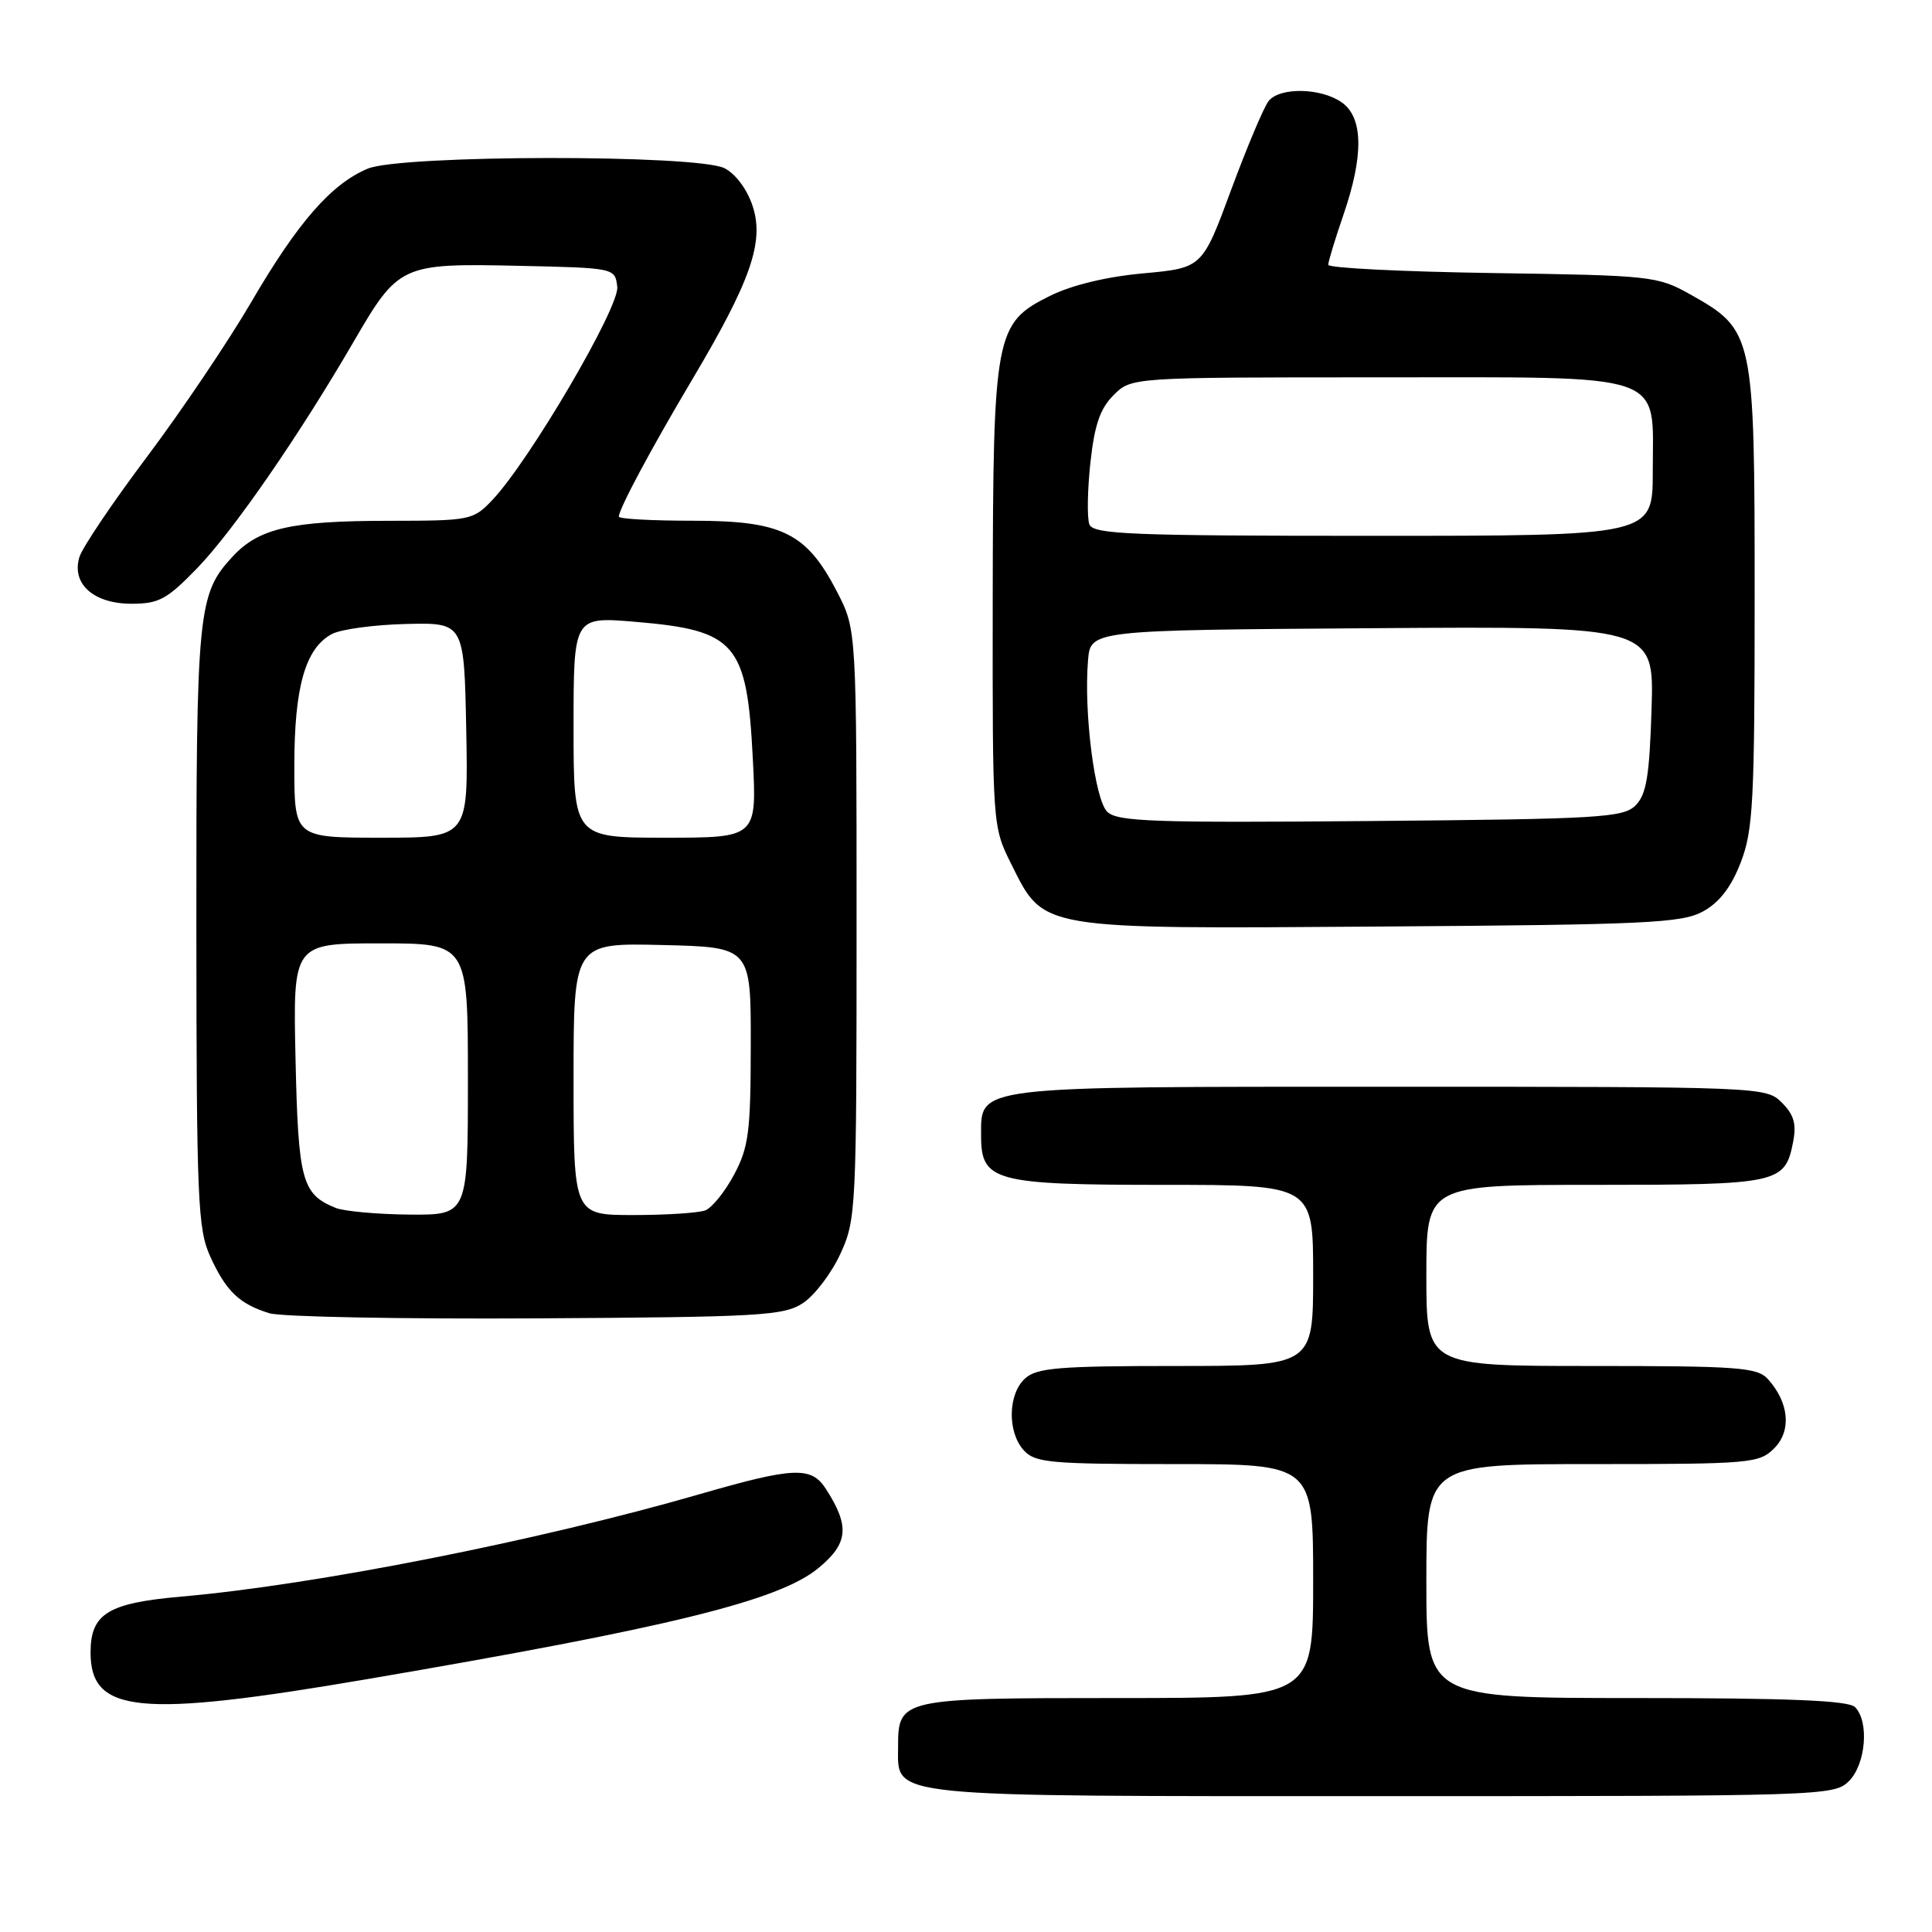<?xml version="1.0" encoding="UTF-8" standalone="no"?>
<!DOCTYPE svg PUBLIC "-//W3C//DTD SVG 1.1//EN" "http://www.w3.org/Graphics/SVG/1.1/DTD/svg11.dtd" >
<svg xmlns="http://www.w3.org/2000/svg" xmlns:xlink="http://www.w3.org/1999/xlink" version="1.1" viewBox="0 0 256 256">
 <g >
 <path fill="currentColor"
d=" M 245.00 236.00 C 247.24 233.76 247.70 228.10 245.80 226.20 C 244.92 225.32 237.09 225.00 216.80 225.00 C 189.00 225.00 189.00 225.00 189.00 209.50 C 189.00 194.00 189.00 194.00 211.00 194.00 C 231.97 194.00 233.10 193.90 235.09 191.91 C 237.41 189.59 237.07 185.87 234.27 182.75 C 232.86 181.18 230.38 181.00 210.85 181.00 C 189.00 181.00 189.00 181.00 189.00 169.00 C 189.00 157.00 189.00 157.00 211.31 157.00 C 235.67 157.00 236.52 156.82 237.59 151.35 C 238.06 148.94 237.72 147.72 236.10 146.10 C 234.02 144.02 233.49 144.00 184.22 144.00 C 128.69 144.00 130.00 143.84 130.00 150.50 C 130.00 156.53 131.74 157.00 154.22 157.00 C 174.00 157.00 174.00 157.00 174.00 169.00 C 174.00 181.00 174.00 181.00 155.83 181.00 C 140.32 181.00 137.39 181.24 135.83 182.65 C 133.55 184.72 133.46 189.74 135.65 192.17 C 137.14 193.82 139.15 194.00 155.65 194.00 C 174.00 194.00 174.00 194.00 174.00 209.50 C 174.00 225.00 174.00 225.00 148.07 225.00 C 119.26 225.00 119.00 225.06 119.00 231.51 C 119.00 238.24 116.65 238.00 183.22 238.00 C 241.67 238.00 243.04 237.96 245.00 236.00 Z  M 48.50 222.52 C 88.67 215.67 103.21 212.10 108.43 207.79 C 112.42 204.51 112.63 202.23 109.41 197.25 C 107.49 194.29 105.16 194.39 92.77 197.97 C 71.31 204.17 41.75 210.01 24.00 211.56 C 14.29 212.41 12.00 213.83 12.00 218.97 C 12.00 227.02 18.43 227.65 48.50 222.52 Z  M 106.39 172.67 C 107.93 171.66 110.16 168.73 111.34 166.17 C 113.44 161.64 113.50 160.33 113.50 122.47 C 113.50 83.45 113.50 83.45 110.94 78.47 C 106.89 70.61 103.65 69.00 91.85 69.00 C 86.43 69.00 82.00 68.76 82.00 68.46 C 82.00 67.45 86.24 59.52 91.67 50.38 C 99.49 37.23 101.29 32.05 99.73 27.31 C 99.01 25.10 97.47 23.03 96.00 22.29 C 92.35 20.45 53.13 20.50 48.72 22.35 C 43.89 24.38 39.46 29.46 33.31 40.00 C 30.26 45.23 24.04 54.45 19.50 60.50 C 14.95 66.55 10.91 72.54 10.52 73.82 C 9.45 77.37 12.40 80.00 17.44 80.00 C 21.06 80.00 22.14 79.41 26.16 75.25 C 30.94 70.30 39.66 57.67 46.88 45.24 C 52.80 35.06 53.18 34.88 68.62 35.22 C 81.50 35.50 81.50 35.50 81.79 38.01 C 82.11 40.68 70.15 61.08 65.24 66.25 C 62.70 68.93 62.33 69.00 51.56 69.01 C 38.58 69.01 34.31 69.99 30.83 73.74 C 26.20 78.73 26.00 80.83 26.02 122.90 C 26.04 159.03 26.20 162.85 27.86 166.50 C 29.95 171.09 31.71 172.78 35.69 174.01 C 37.23 174.49 53.15 174.79 71.05 174.69 C 100.74 174.52 103.84 174.34 106.39 172.67 Z  M 225.66 120.77 C 227.83 119.58 229.39 117.56 230.66 114.27 C 232.30 110.01 232.50 106.23 232.50 79.00 C 232.50 44.17 232.41 43.76 223.95 39.00 C 219.64 36.58 218.80 36.49 197.75 36.18 C 185.79 36.00 176.00 35.51 176.00 35.09 C 176.00 34.66 176.90 31.70 178.00 28.50 C 180.72 20.61 180.64 15.56 177.78 13.56 C 175.04 11.64 169.64 11.53 168.12 13.36 C 167.50 14.10 165.27 19.39 163.15 25.11 C 159.31 35.50 159.31 35.50 151.51 36.22 C 146.62 36.66 141.98 37.78 139.10 39.22 C 131.85 42.82 131.59 44.18 131.54 79.50 C 131.51 109.50 131.51 109.50 134.00 114.50 C 138.38 123.26 137.37 123.09 183.00 122.77 C 218.22 122.53 222.84 122.31 225.66 120.77 Z  M 44.47 160.05 C 40.00 158.24 39.52 156.45 39.16 140.35 C 38.82 125.00 38.82 125.00 50.41 125.00 C 62.00 125.00 62.00 125.00 62.00 143.00 C 62.00 161.00 62.00 161.00 54.25 160.94 C 49.99 160.90 45.58 160.50 44.47 160.05 Z  M 76.00 142.97 C 76.00 124.94 76.00 124.94 87.75 125.22 C 99.50 125.50 99.50 125.50 99.48 138.50 C 99.47 149.94 99.21 152.00 97.28 155.63 C 96.07 157.90 94.35 160.03 93.46 160.38 C 92.57 160.72 88.27 161.00 83.92 161.00 C 76.00 161.00 76.00 161.00 76.00 142.97 Z  M 39.00 101.47 C 39.00 91.02 40.46 85.89 43.98 84.01 C 45.17 83.38 49.59 82.78 53.82 82.68 C 61.50 82.50 61.50 82.50 61.78 96.75 C 62.05 111.00 62.05 111.00 50.53 111.00 C 39.00 111.00 39.00 111.00 39.00 101.47 Z  M 76.00 96.36 C 76.00 81.71 76.00 81.71 84.13 82.39 C 97.52 83.51 98.97 85.19 99.75 100.49 C 100.29 111.00 100.29 111.00 88.14 111.00 C 76.00 111.00 76.00 111.00 76.00 96.36 Z  M 146.70 107.55 C 145.06 105.91 143.59 94.33 144.17 87.50 C 144.50 83.50 144.50 83.50 181.84 83.24 C 219.18 82.98 219.18 82.98 218.84 93.95 C 218.56 102.86 218.16 105.27 216.72 106.72 C 215.09 108.34 212.02 108.53 181.57 108.79 C 152.78 109.04 148.01 108.87 146.70 107.55 Z  M 144.35 69.48 C 144.03 68.64 144.09 64.98 144.48 61.34 C 145.02 56.33 145.76 54.15 147.55 52.36 C 149.91 50.00 149.91 50.00 182.45 50.00 C 221.50 50.00 219.00 49.14 219.00 62.50 C 219.00 71.00 219.00 71.00 181.97 71.00 C 149.76 71.00 144.86 70.80 144.35 69.48 Z "/>
</g>
</svg>